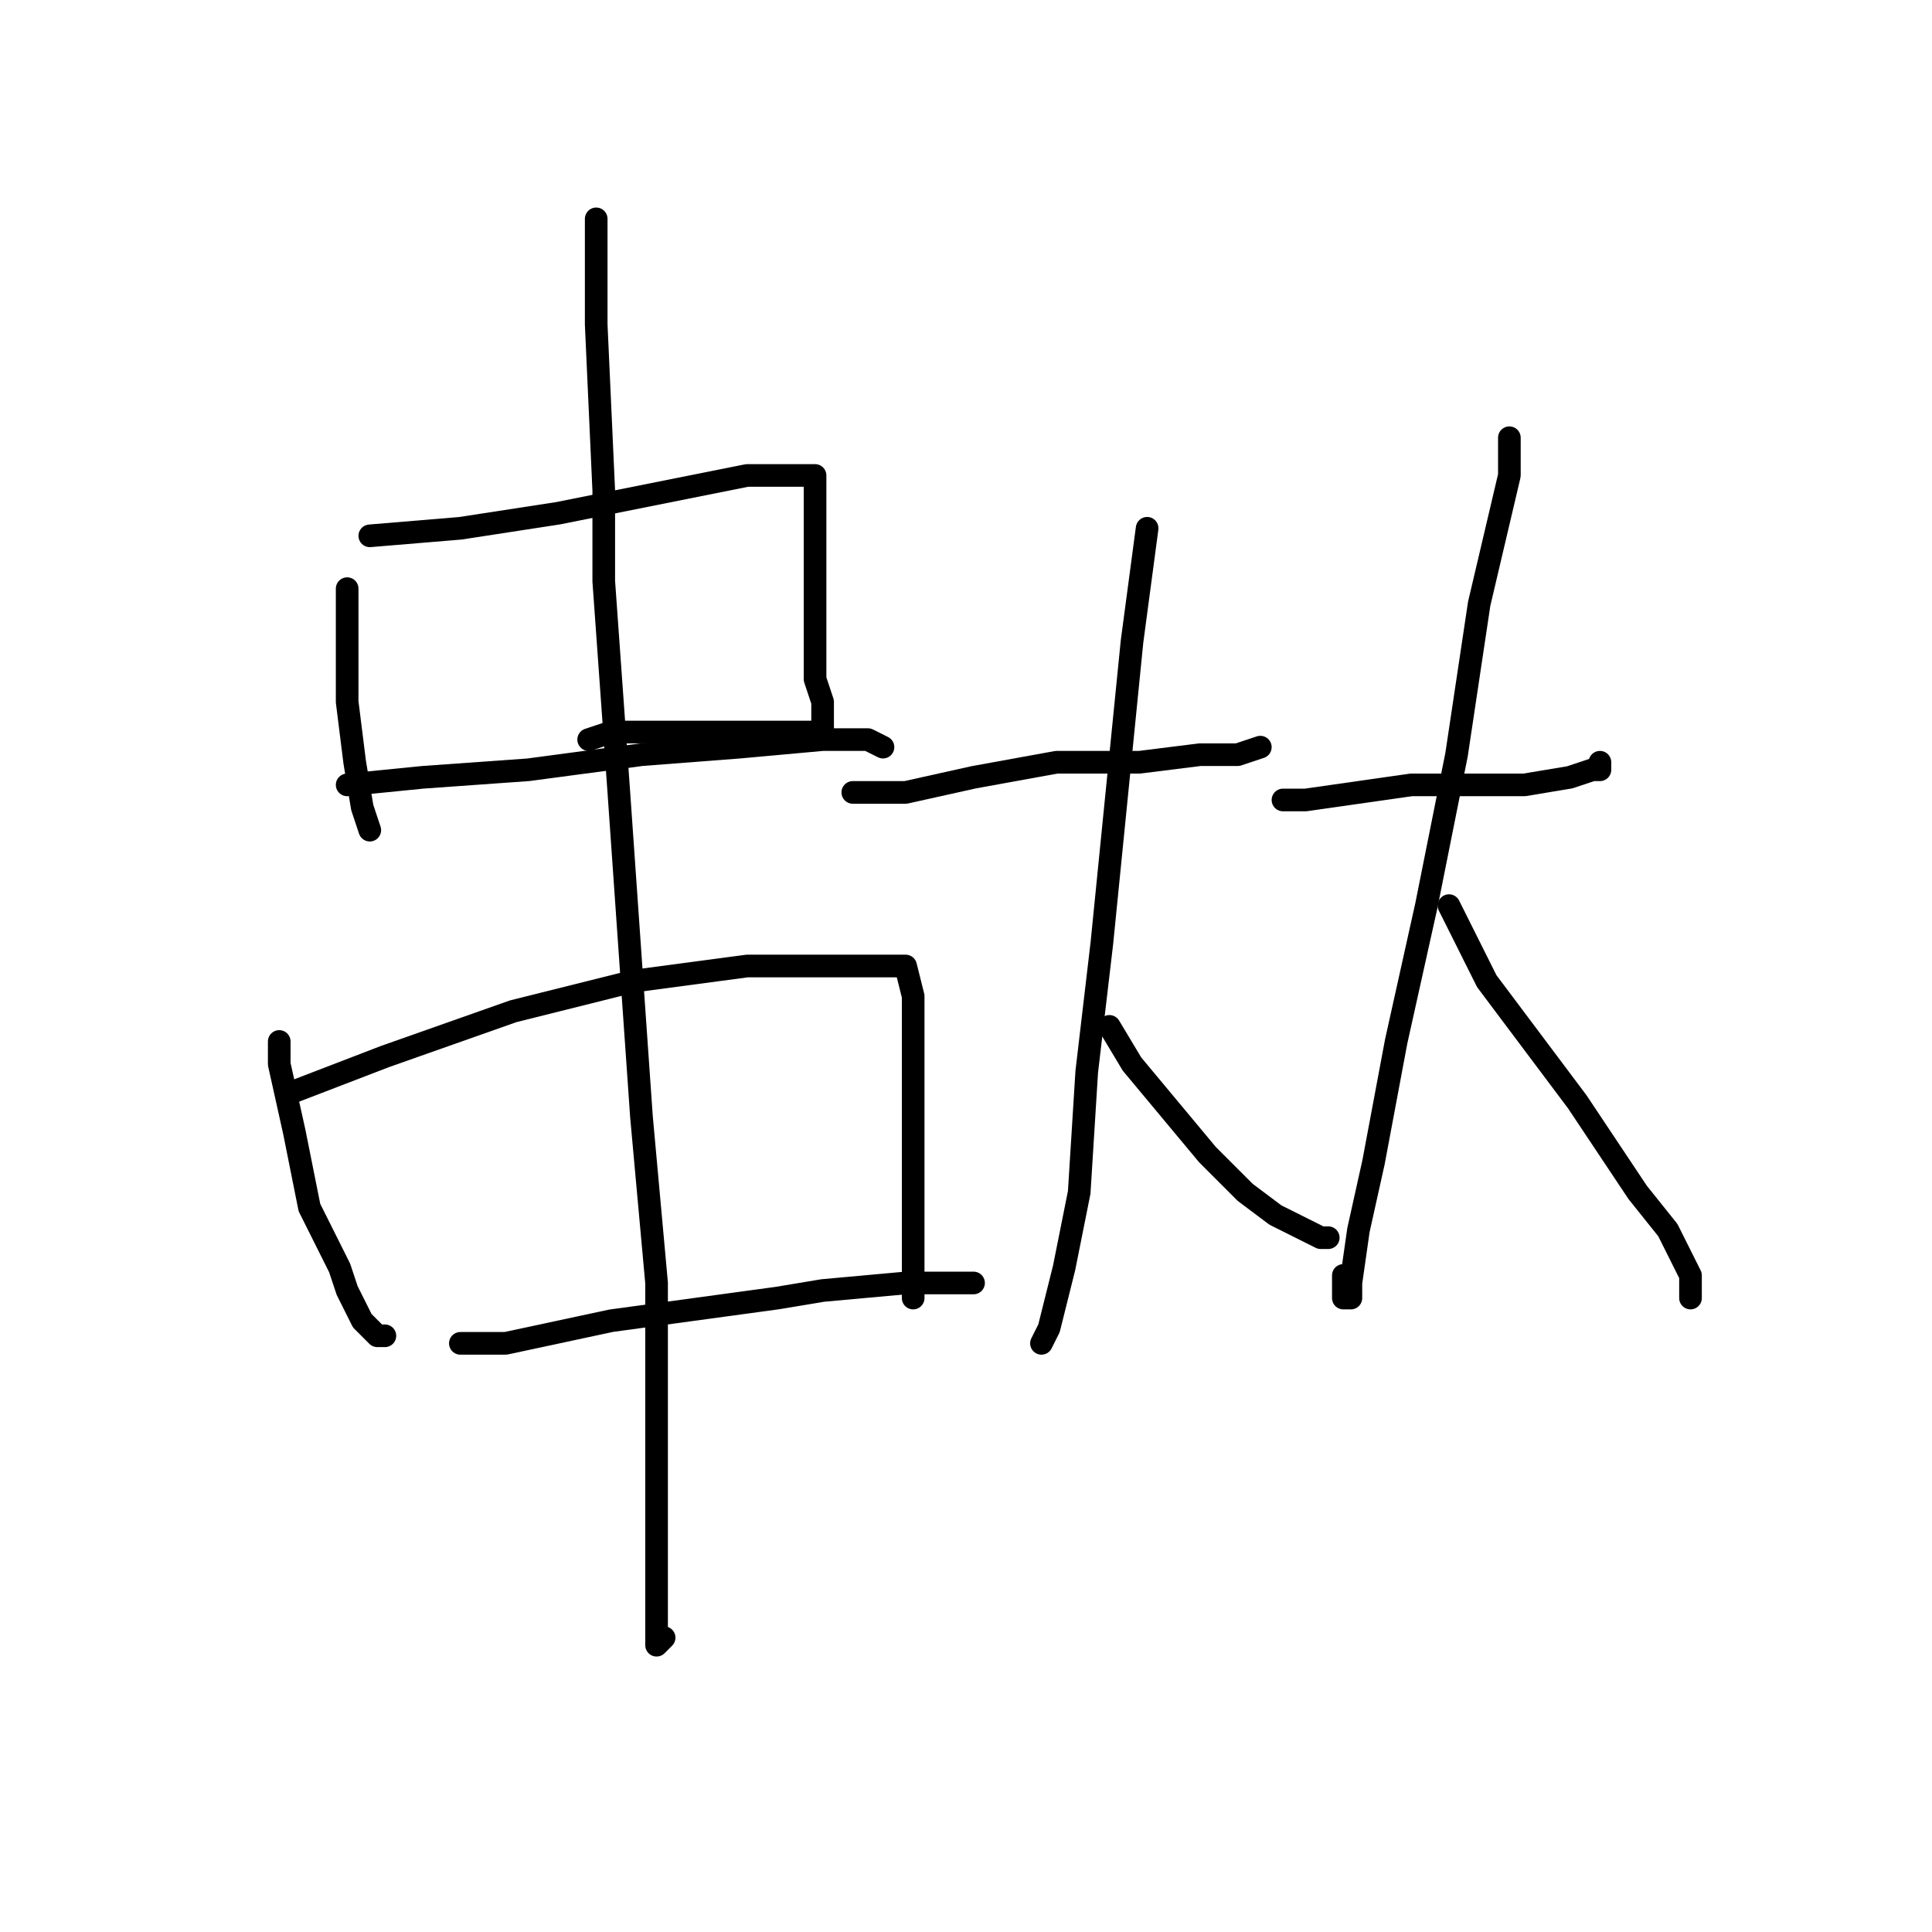 <?xml version="1.0" standalone="no"?>
    <svg width="256" height="256" xmlns="http://www.w3.org/2000/svg" version="1.1">
    <polyline stroke="black" stroke-width="3" stroke-linecap="round" fill="transparent" stroke-linejoin="round" points="46 78 46 81 46 85 46 93 47 101 48 107 49 110 49 110 " />
        <polyline stroke="black" stroke-width="3" stroke-linecap="round" fill="transparent" stroke-linejoin="round" points="49 71 61 70 74 68 89 65 99 63 105 63 107 63 108 63 108 64 108 70 108 77 108 84 108 90 109 93 109 95 109 96 109 97 103 97 95 97 87 97 81 97 78 98 78 98 " />
        <polyline stroke="black" stroke-width="3" stroke-linecap="round" fill="transparent" stroke-linejoin="round" points="46 104 56 103 70 102 85 100 98 99 109 98 115 98 117 99 117 99 " />
        <polyline stroke="black" stroke-width="3" stroke-linecap="round" fill="transparent" stroke-linejoin="round" points="37 138 37 141 39 150 41 160 45 168 46 171 48 175 50 177 51 177 51 177 " />
        <polyline stroke="black" stroke-width="3" stroke-linecap="round" fill="transparent" stroke-linejoin="round" points="38 145 51 140 68 134 84 130 99 128 111 128 117 128 120 128 121 132 121 138 121 147 121 155 121 162 121 167 121 169 121 171 121 172 121 172 " />
        <polyline stroke="black" stroke-width="3" stroke-linecap="round" fill="transparent" stroke-linejoin="round" points="61 178 67 178 81 175 103 172 109 171 120 170 126 170 129 170 129 170 " />
        <polyline stroke="black" stroke-width="3" stroke-linecap="round" fill="transparent" stroke-linejoin="round" points="79 29 79 43 80 65 80 77 82 105 85 148 87 170 87 189 87 203 87 212 87 216 87 218 88 217 88 217 " />
        <polyline stroke="black" stroke-width="3" stroke-linecap="round" fill="transparent" stroke-linejoin="round" points="113 105 120 105 129 103 140 101 151 101 159 100 164 100 167 99 167 99 " />
        <polyline stroke="black" stroke-width="3" stroke-linecap="round" fill="transparent" stroke-linejoin="round" points="152 70 150 85 148 105 146 125 144 142 143 158 141 168 139 176 138 178 138 178 " />
        <polyline stroke="black" stroke-width="3" stroke-linecap="round" fill="transparent" stroke-linejoin="round" points="147 136 150 141 155 147 160 153 165 158 169 161 173 163 175 164 176 164 176 164 " />
        <polyline stroke="black" stroke-width="3" stroke-linecap="round" fill="transparent" stroke-linejoin="round" points="170 106 173 106 187 104 196 104 199 104 202 104 208 103 211 102 212 102 212 101 212 101 " />
        <polyline stroke="black" stroke-width="3" stroke-linecap="round" fill="transparent" stroke-linejoin="round" points="200 58 200 63 196 80 193 100 189 120 185 138 182 154 180 163 179 170 179 172 178 172 178 169 178 169 " />
        <polyline stroke="black" stroke-width="3" stroke-linecap="round" fill="transparent" stroke-linejoin="round" points="192 120 197 130 203 138 209 146 213 152 217 158 221 163 224 169 224 172 224 172 " />
        </svg>